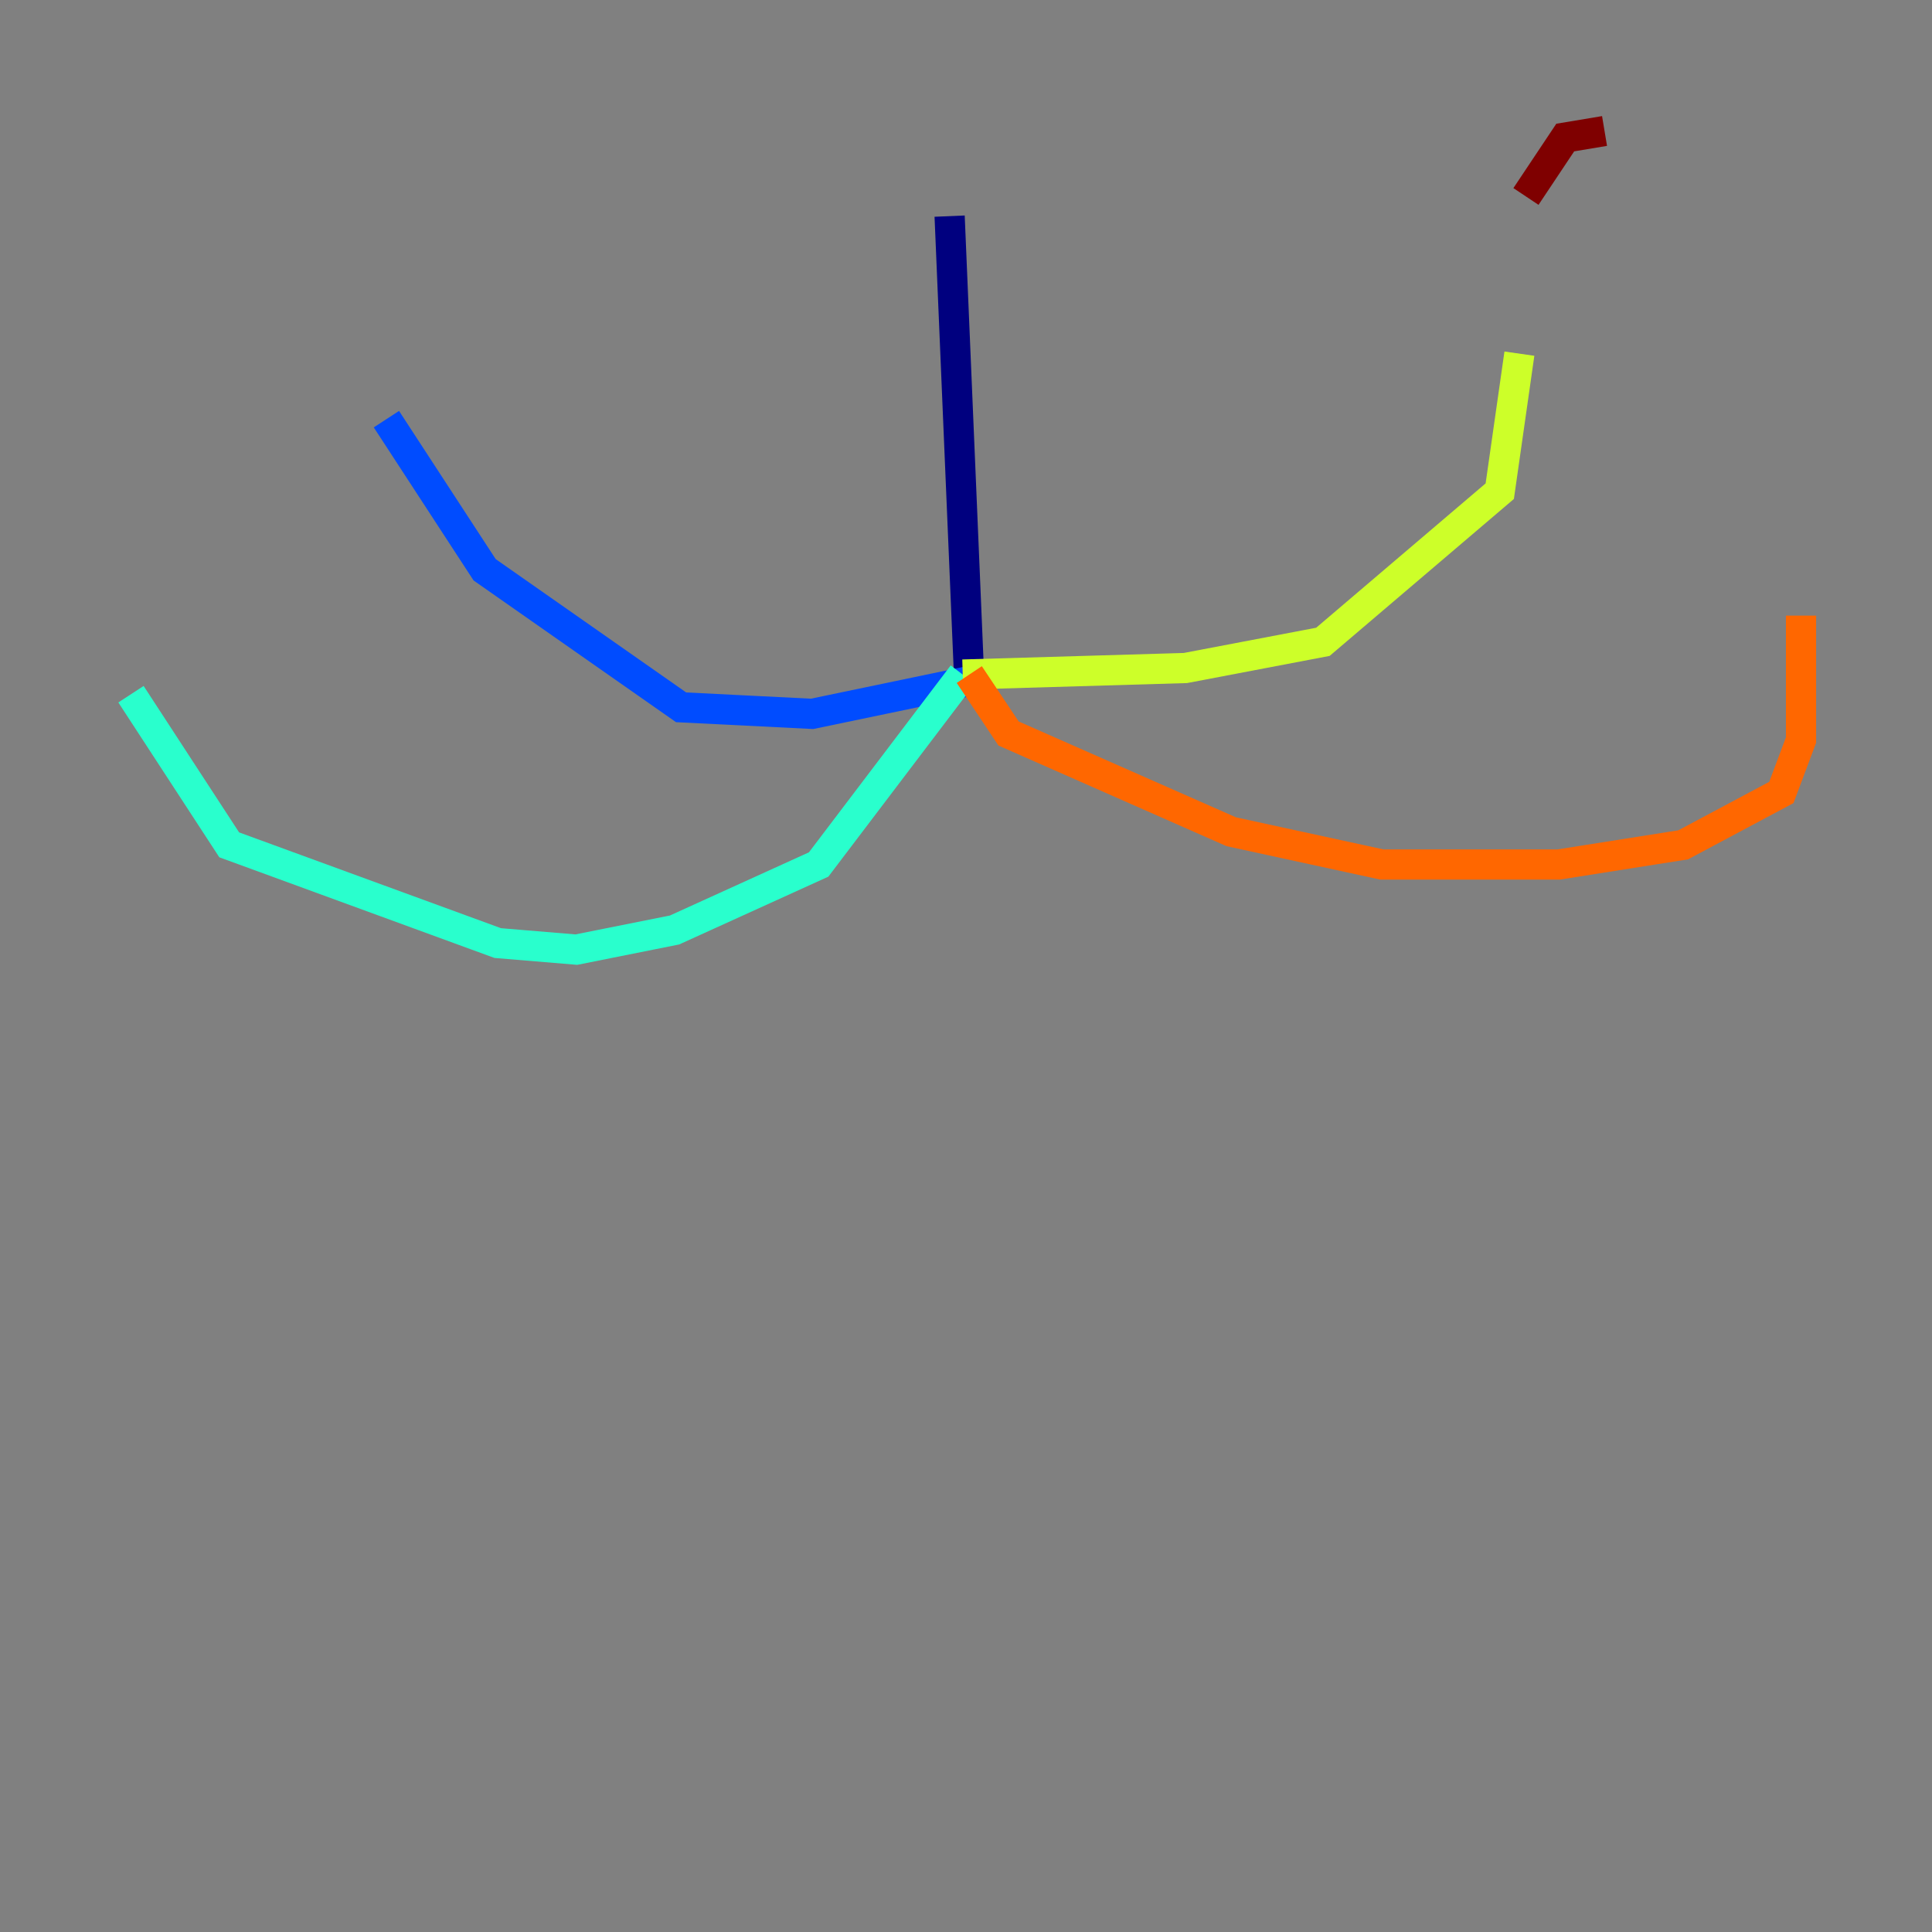 <?xml version="1.0" encoding="utf-8" ?>
<svg baseProfile="tiny" height="128" version="1.2" viewBox="0,0,128,128" width="128" xmlns="http://www.w3.org/2000/svg" xmlns:ev="http://www.w3.org/2001/xml-events" xmlns:xlink="http://www.w3.org/1999/xlink"><rect x="0" y="0" width="128" height="128" fill="#808080" stroke="none"/><defs /><polyline fill="none" points="62.915,14.319 64.217,45.125" stroke="#00007f" stroke-width="2" /><polyline fill="none" points="64.217,45.125 53.803,47.295 45.125,46.861 32.108,37.749 25.6,27.77" stroke="#004cff" stroke-width="2" /><polyline fill="none" points="63.783,44.691 54.237,57.275 44.691,61.614 38.183,62.915 32.976,62.481 15.186,55.973 8.678,45.993" stroke="#29ffcd" stroke-width="2" /><polyline fill="none" points="63.783,44.691 78.536,44.258 87.647,42.522 99.363,32.542 100.664,23.43" stroke="#cdff29" stroke-width="2" /><polyline fill="none" points="64.217,44.691 66.82,48.597 81.573,55.105 91.552,57.275 103.268,57.275 111.512,55.973 118.02,52.502 119.322,49.031 119.322,40.786" stroke="#ff6700" stroke-width="2" /><polyline fill="none" points="106.305,8.678 103.702,9.112 101.098,13.017" stroke="#7f0000" stroke-width="2" /></svg>